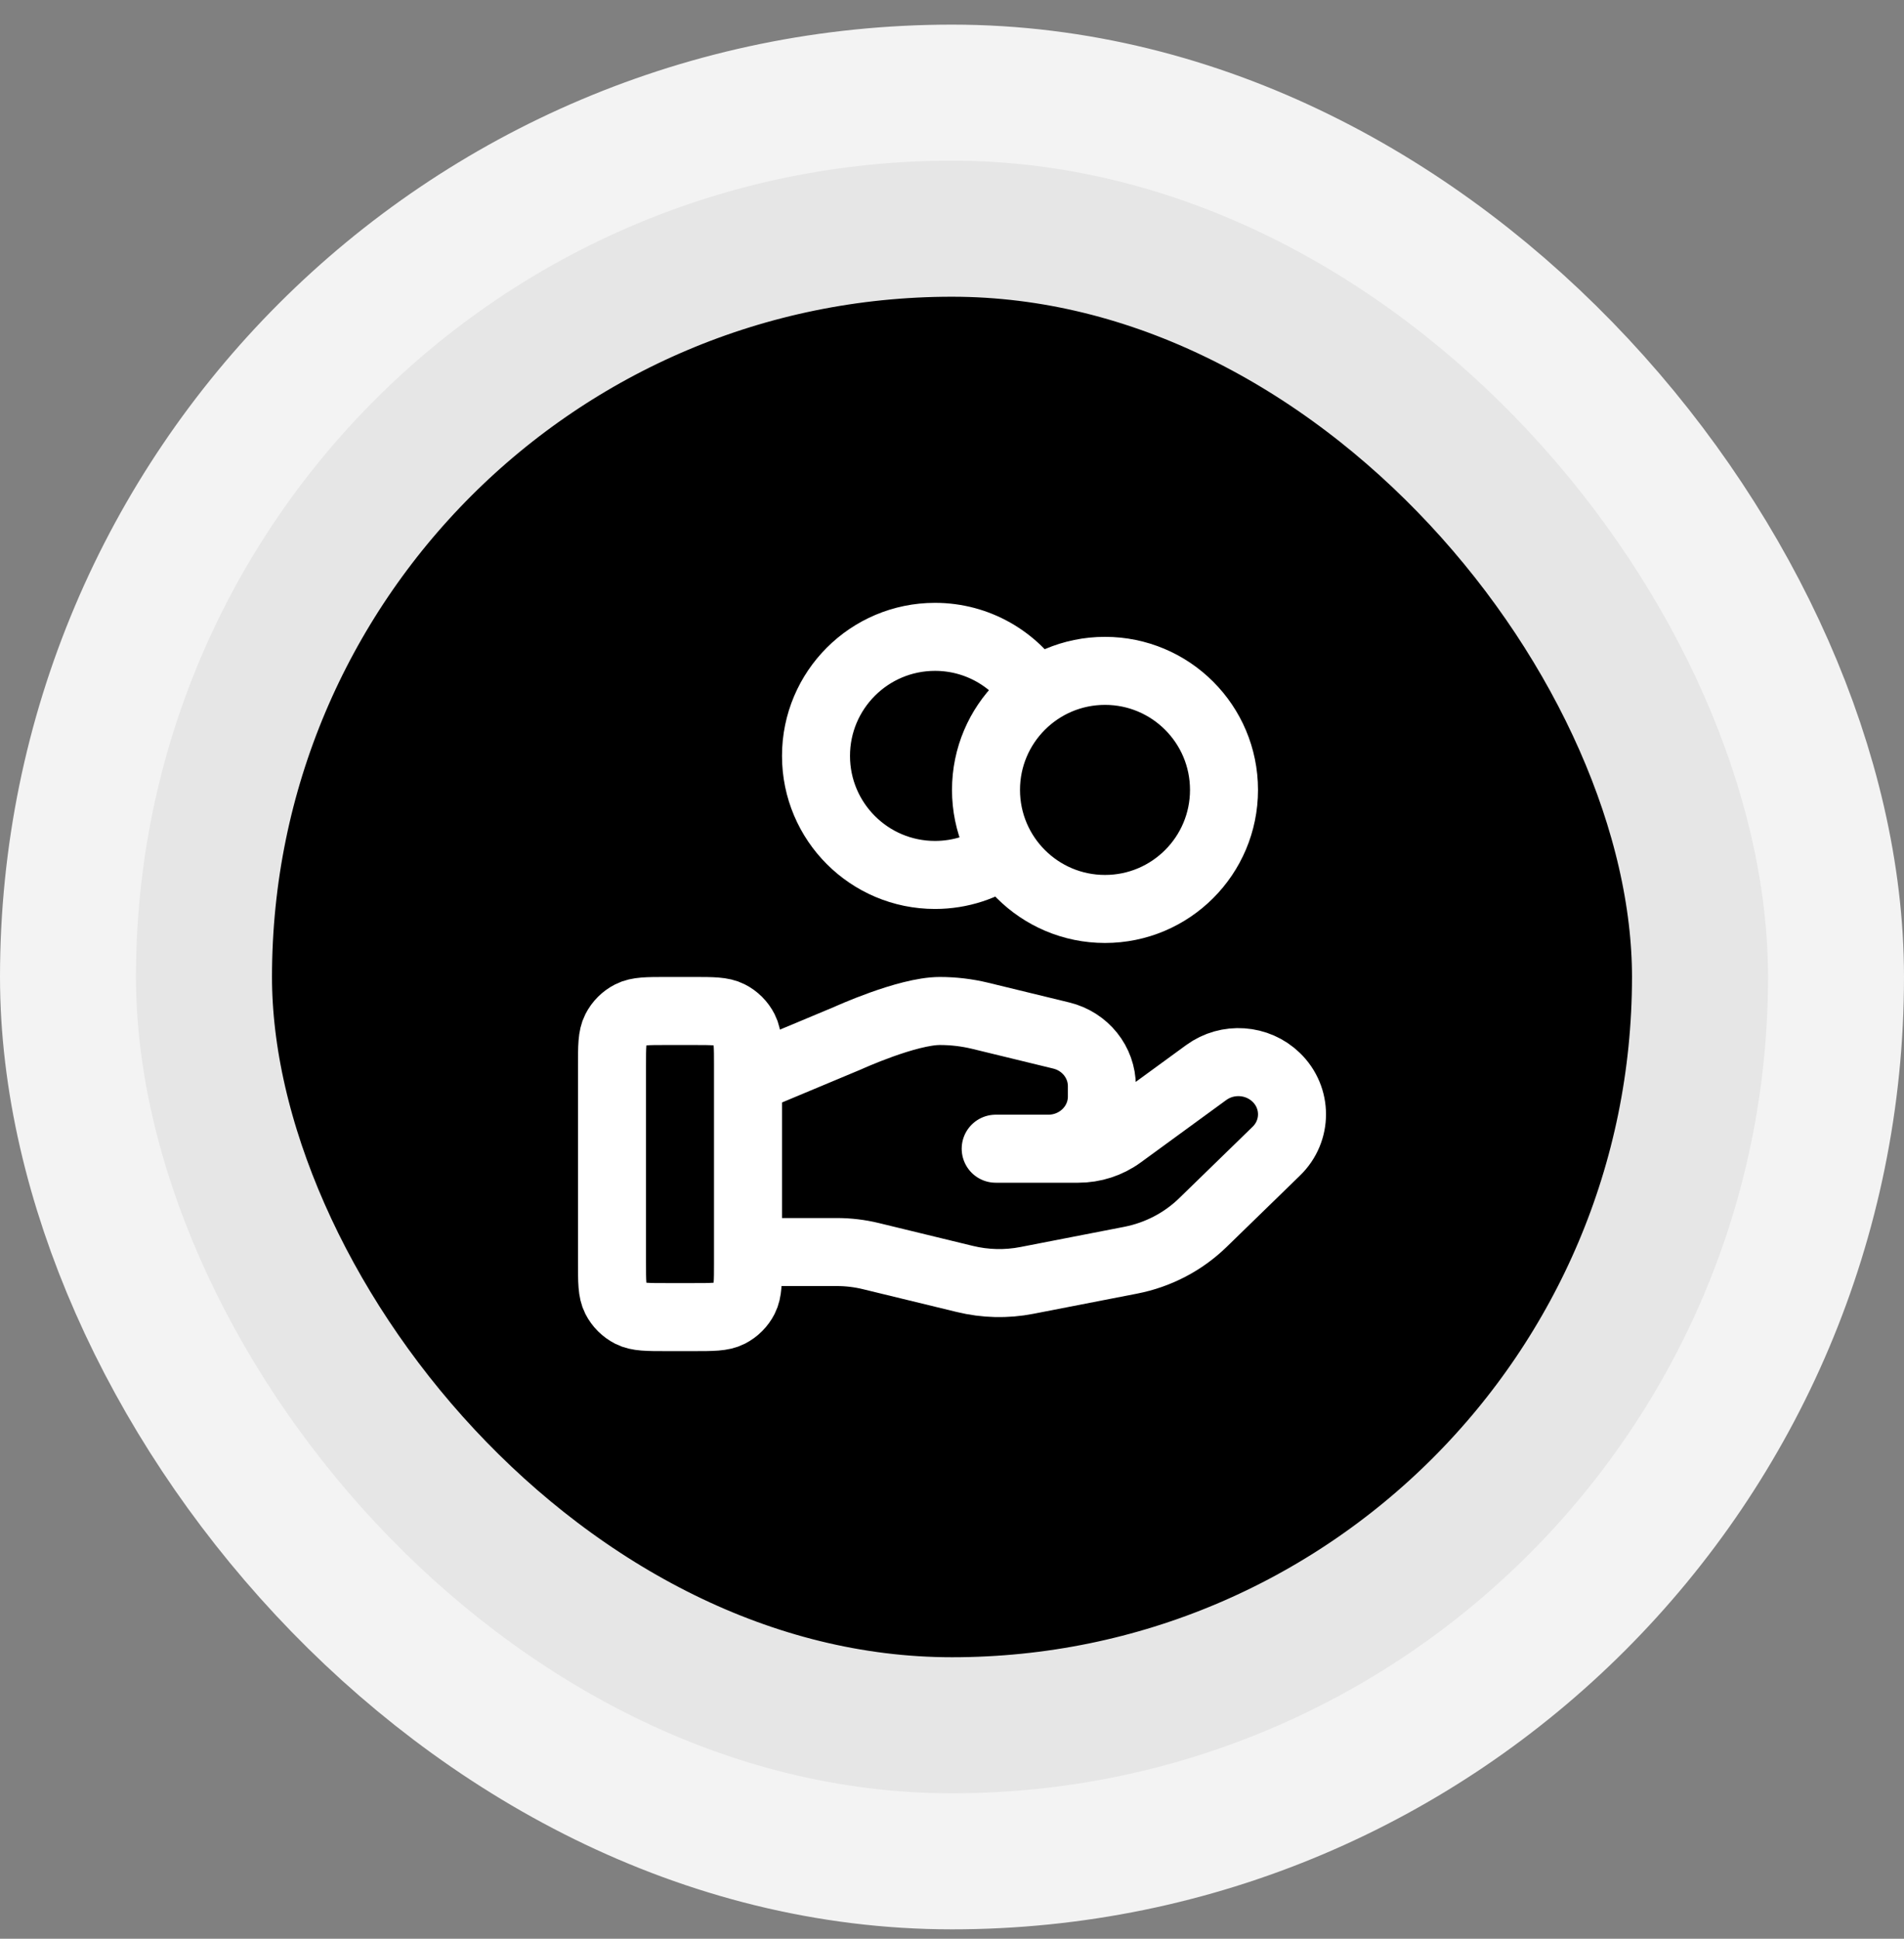 <svg width="56" height="57" viewBox="0 0 56 57" fill="none" xmlns="http://www.w3.org/2000/svg">
<rect x="0" y="0" width="56" height="57" fill="#808080" stroke="none"/>
<rect x="4" y="4.724" width="48" height="48" rx="24" fill="black"/>
<rect x="4" y="4.724" width="48" height="48" rx="24" stroke="white" stroke-opacity="0.9" stroke-width="8"/>
<path d="M29.529 25.076C28.957 25.484 28.257 25.724 27.5 25.724C25.567 25.724 24 24.157 24 22.224C24 20.291 25.567 18.724 27.5 18.724C28.753 18.724 29.852 19.382 30.471 20.372M22 36.811H24.61C24.951 36.811 25.289 36.851 25.619 36.932L28.377 37.602C28.975 37.748 29.599 37.763 30.203 37.645L33.253 37.052C34.059 36.895 34.8 36.509 35.38 35.944L37.538 33.845C38.154 33.247 38.154 32.276 37.538 31.677C36.983 31.137 36.105 31.076 35.477 31.534L32.963 33.368C32.602 33.632 32.164 33.773 31.714 33.773H29.285L30.831 33.773C31.702 33.773 32.408 33.087 32.408 32.239V31.933C32.408 31.229 31.916 30.616 31.214 30.445L28.829 29.865C28.44 29.771 28.043 29.724 27.643 29.724C26.678 29.724 24.932 30.522 24.932 30.522L22 31.748M36 23.224C36 25.157 34.433 26.724 32.5 26.724C30.567 26.724 29 25.157 29 23.224C29 21.291 30.567 19.724 32.5 19.724C34.433 19.724 36 21.291 36 23.224ZM18 31.324L18 37.124C18 37.684 18 37.964 18.109 38.178C18.205 38.366 18.358 38.519 18.546 38.615C18.76 38.724 19.04 38.724 19.6 38.724H20.4C20.96 38.724 21.24 38.724 21.454 38.615C21.642 38.519 21.795 38.366 21.891 38.178C22 37.964 22 37.684 22 37.124V31.324C22 30.764 22 30.484 21.891 30.27C21.795 30.081 21.642 29.928 21.454 29.833C21.24 29.724 20.96 29.724 20.4 29.724L19.6 29.724C19.04 29.724 18.76 29.724 18.546 29.833C18.358 29.928 18.205 30.081 18.109 30.27C18 30.484 18 30.764 18 31.324Z" stroke="white" stroke-width="2" stroke-linecap="round" stroke-linejoin="round"/>
</svg>
